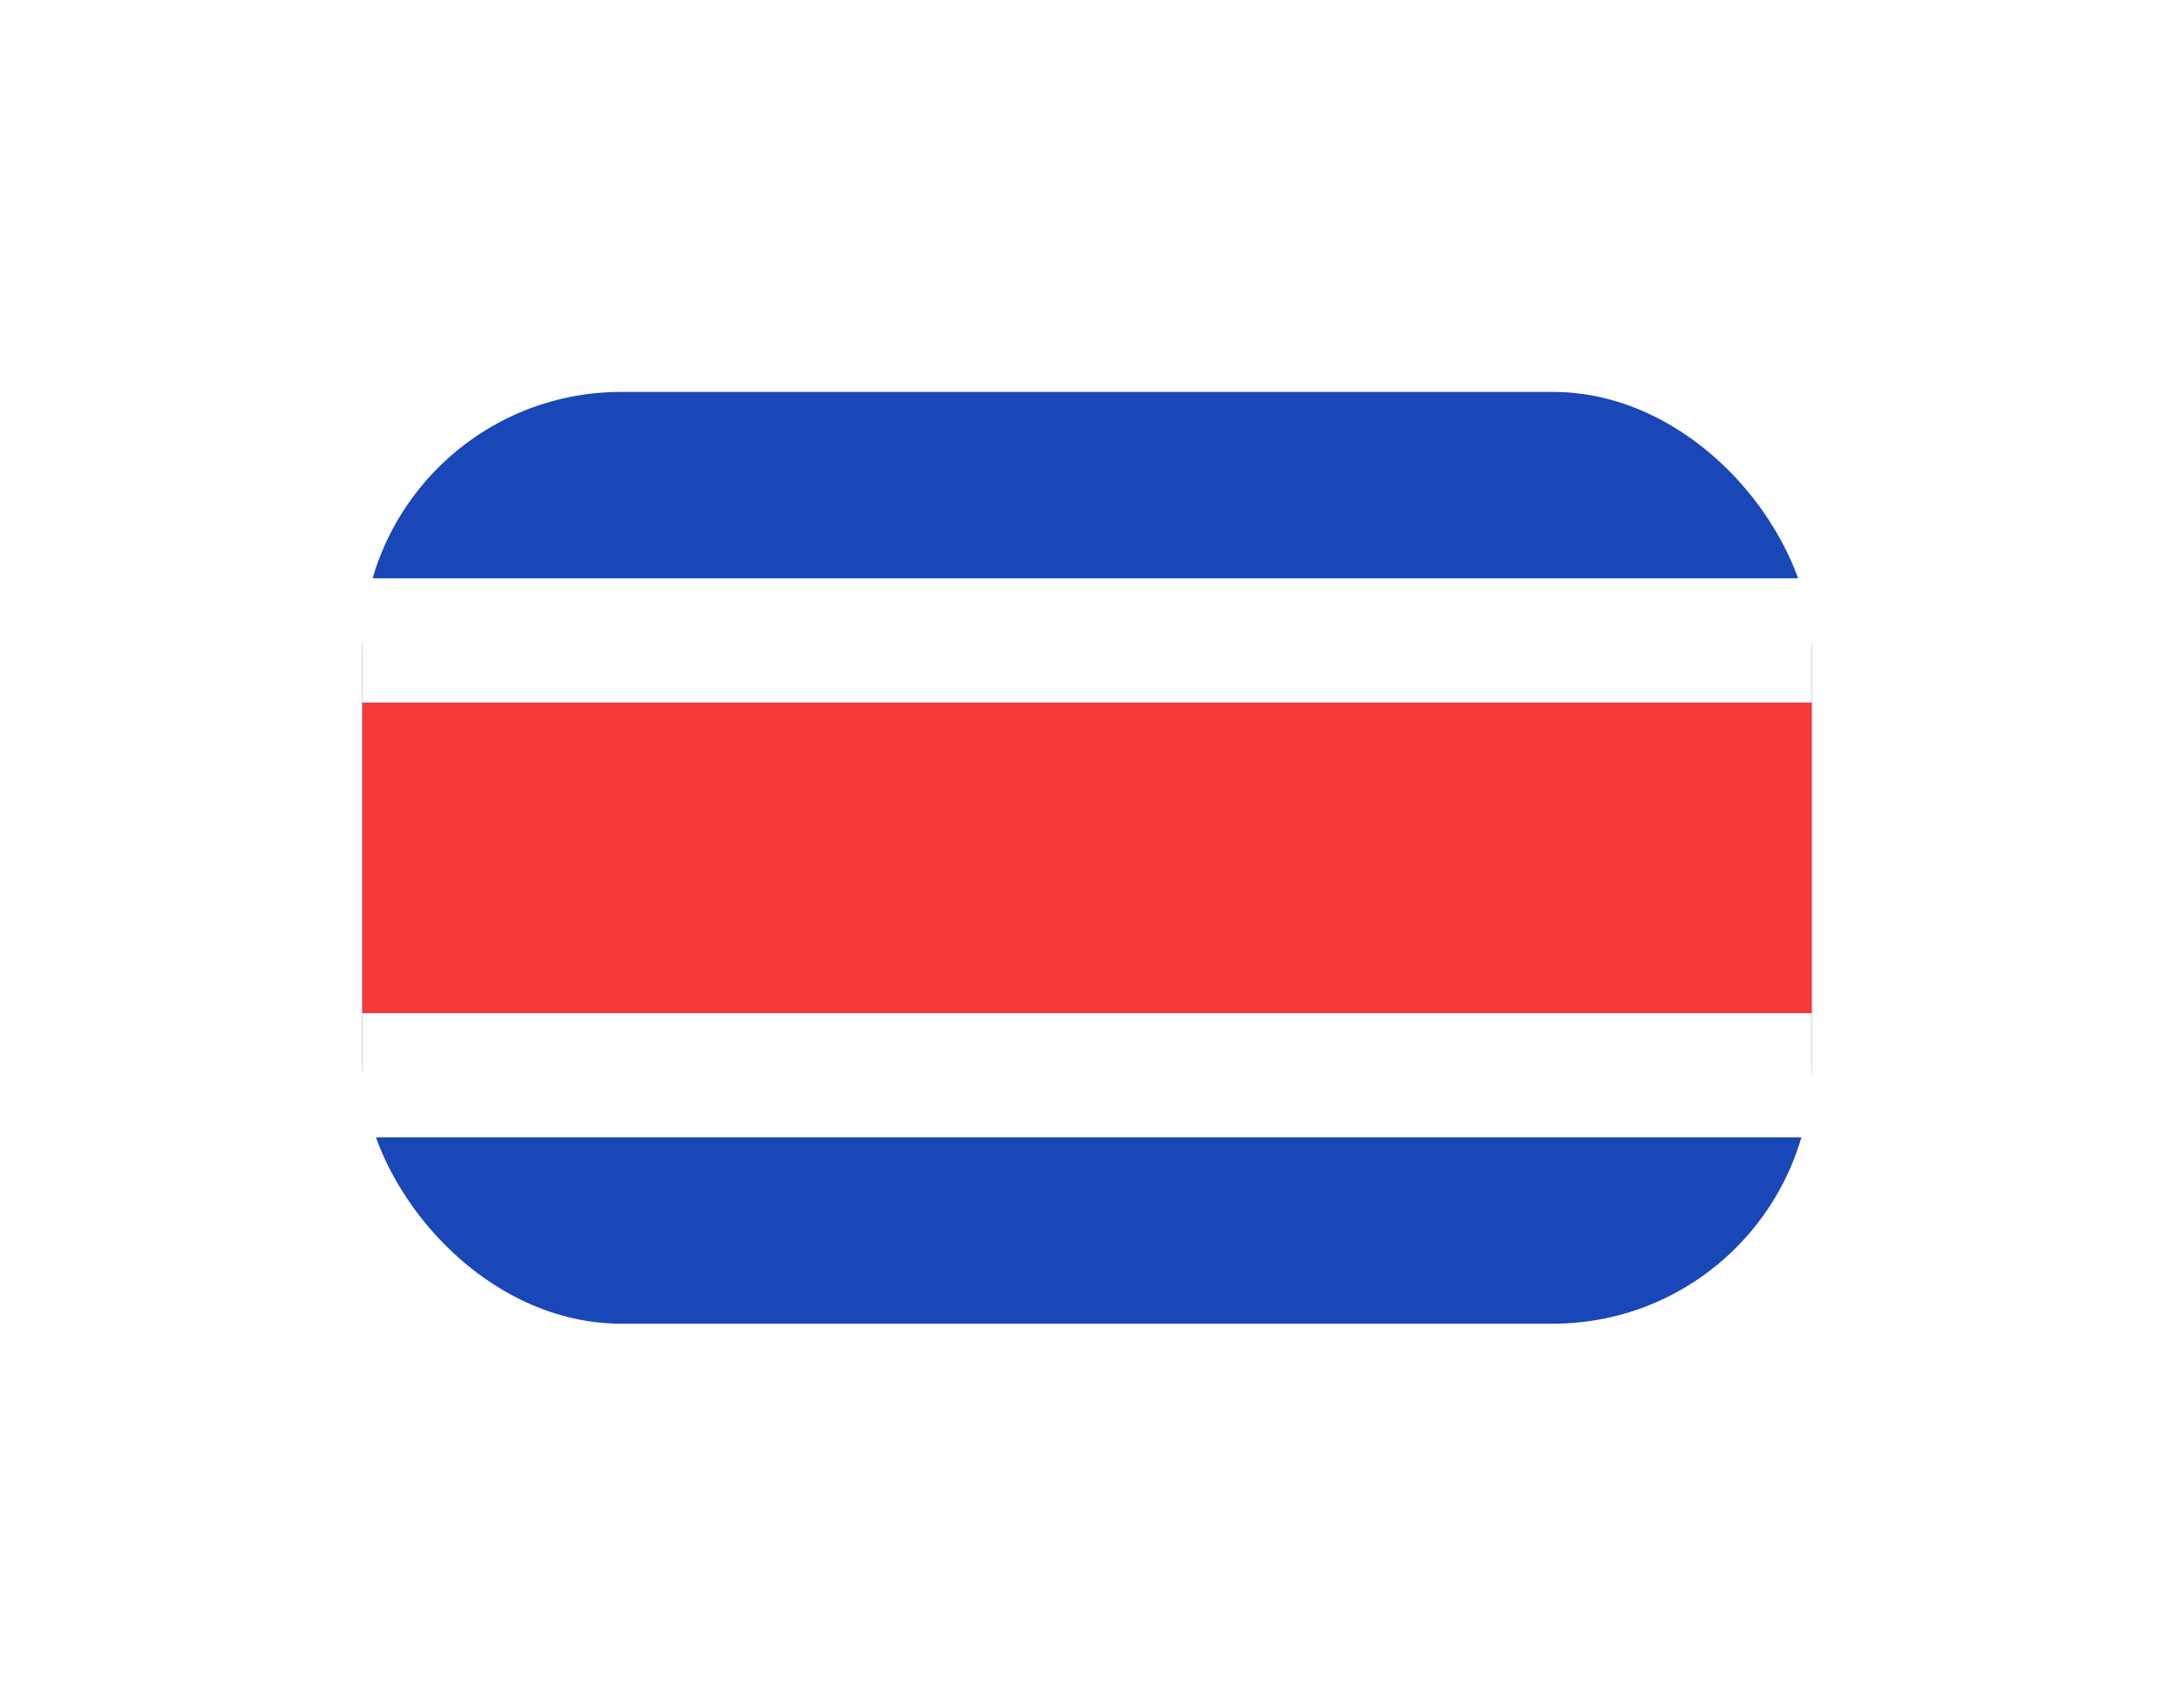 <svg width="42" height="33" viewBox="0 0 42 33" fill="none" xmlns="http://www.w3.org/2000/svg">
<g filter="url(#filter0_dd_3226_7729)">
<rect x="7" y="3" width="28" height="18" rx="5" fill="#1A47B8"/>
<path fill-rule="evenodd" clip-rule="evenodd" d="M7 15H35V17.4H7V15Z" fill="white"/>
<path fill-rule="evenodd" clip-rule="evenodd" d="M7 9H35V15H7V9Z" fill="#F93939"/>
<path fill-rule="evenodd" clip-rule="evenodd" d="M7 6.6H35V9H7V6.6Z" fill="white"/>
</g>
<defs>
<filter id="filter0_dd_3226_7729" x="0.143" y="0.714" width="41.714" height="31.714" filterUnits="userSpaceOnUse" color-interpolation-filters="sRGB">
<feFlood flood-opacity="0" result="BackgroundImageFix"/>
<feColorMatrix in="SourceAlpha" type="matrix" values="0 0 0 0 0 0 0 0 0 0 0 0 0 0 0 0 0 0 127 0" result="hardAlpha"/>
<feOffset dy="4.571"/>
<feGaussianBlur stdDeviation="3.429"/>
<feComposite in2="hardAlpha" operator="out"/>
<feColorMatrix type="matrix" values="0 0 0 0 0.259 0 0 0 0 0.278 0 0 0 0 0.298 0 0 0 0.08 0"/>
<feBlend mode="normal" in2="BackgroundImageFix" result="effect1_dropShadow_3226_7729"/>
<feColorMatrix in="SourceAlpha" type="matrix" values="0 0 0 0 0 0 0 0 0 0 0 0 0 0 0 0 0 0 127 0" result="hardAlpha"/>
<feOffset/>
<feGaussianBlur stdDeviation="0.286"/>
<feComposite in2="hardAlpha" operator="out"/>
<feColorMatrix type="matrix" values="0 0 0 0 0.259 0 0 0 0 0.278 0 0 0 0 0.298 0 0 0 0.32 0"/>
<feBlend mode="normal" in2="effect1_dropShadow_3226_7729" result="effect2_dropShadow_3226_7729"/>
<feBlend mode="normal" in="SourceGraphic" in2="effect2_dropShadow_3226_7729" result="shape"/>
</filter>
</defs>
</svg>

